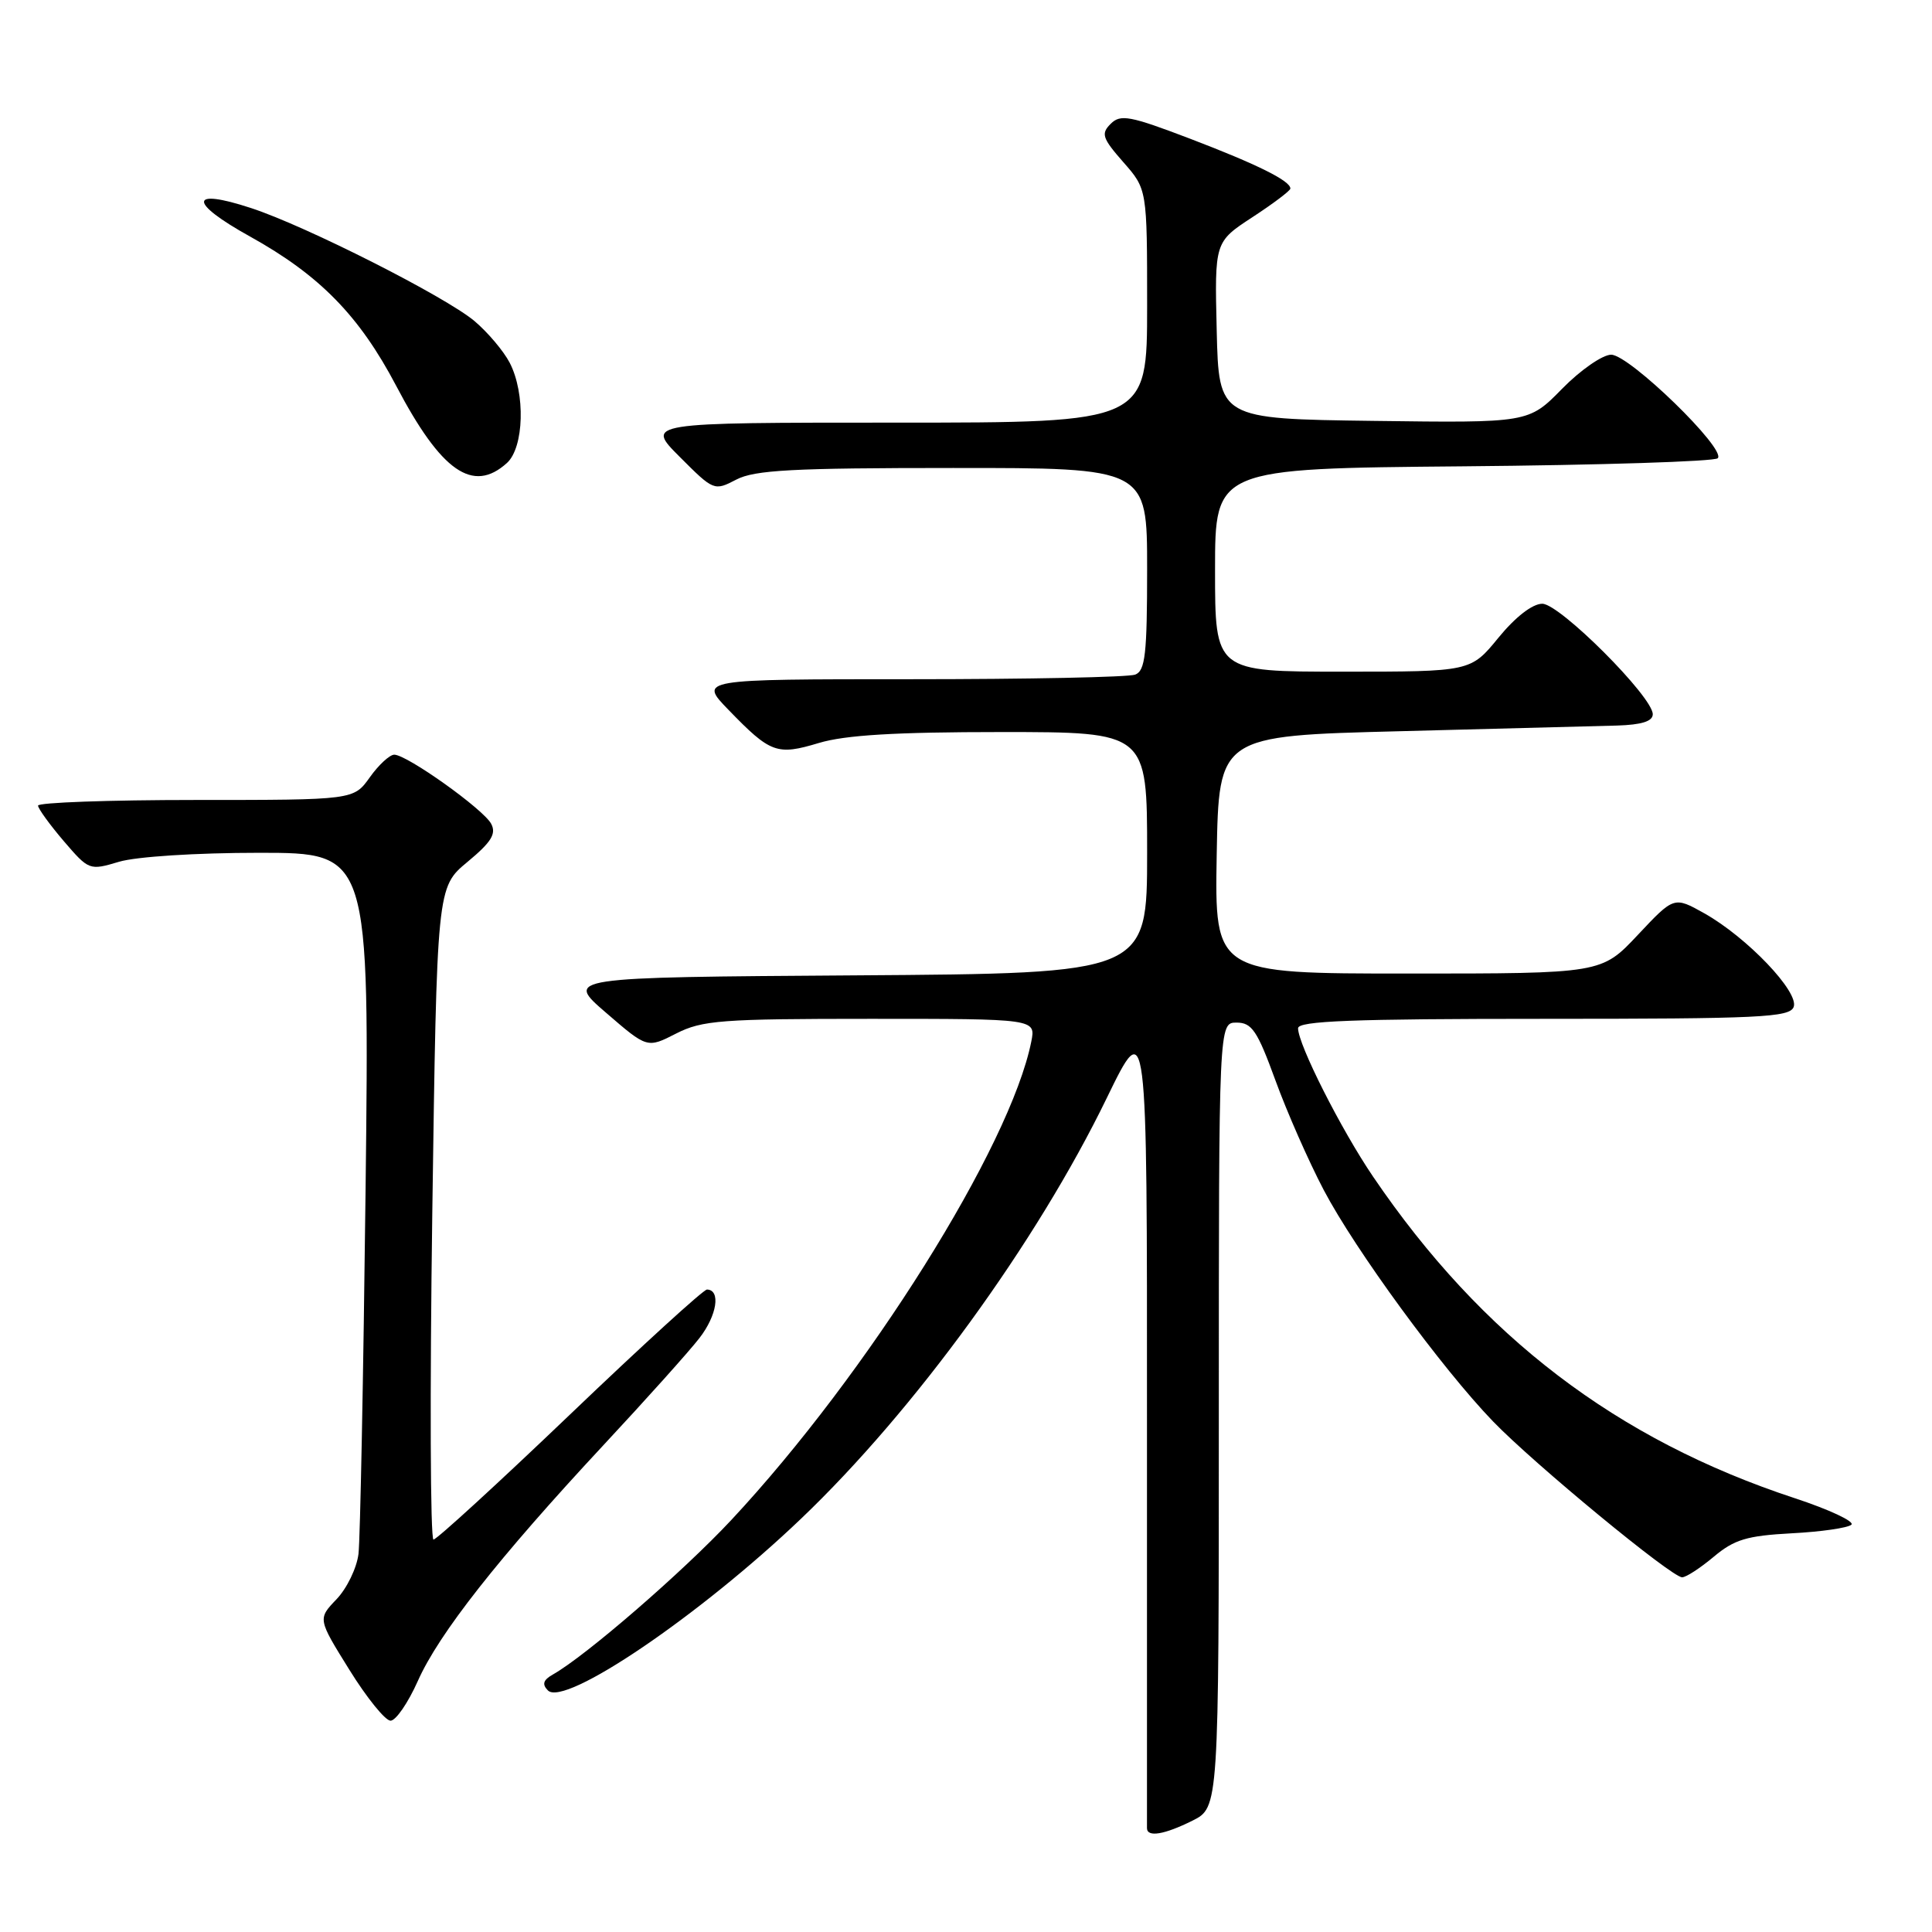 <?xml version="1.0" encoding="UTF-8" standalone="no"?>
<!DOCTYPE svg PUBLIC "-//W3C//DTD SVG 1.1//EN" "http://www.w3.org/Graphics/SVG/1.1/DTD/svg11.dtd" >
<svg xmlns="http://www.w3.org/2000/svg" xmlns:xlink="http://www.w3.org/1999/xlink" version="1.1" viewBox="0 0 256 256">
 <g >
 <path fill="currentColor"
d=" M 158.00 241.25 C 161.50 239.50 161.50 239.50 161.50 187.50 C 161.50 135.50 161.50 135.50 163.85 135.50 C 165.88 135.50 166.60 136.57 169.00 143.15 C 170.53 147.36 173.41 153.89 175.40 157.68 C 179.58 165.63 191.06 181.32 197.83 188.34 C 203.29 193.99 221.49 209.00 222.89 209.00 C 223.42 209.00 225.30 207.77 227.09 206.27 C 229.81 203.99 231.47 203.49 237.41 203.17 C 241.31 202.97 244.87 202.45 245.32 202.03 C 245.77 201.61 242.40 200.03 237.82 198.52 C 214.23 190.76 196.34 177.12 181.94 155.91 C 177.70 149.67 172.00 138.39 172.00 136.25 C 172.00 135.28 179.17 135.00 204.53 135.00 C 233.21 135.00 237.13 134.81 237.67 133.43 C 238.42 131.46 231.51 124.22 225.85 121.03 C 221.82 118.77 221.82 118.77 217.02 123.88 C 212.21 129.00 212.21 129.00 186.58 129.00 C 160.95 129.00 160.95 129.00 161.22 113.25 C 161.50 97.50 161.50 97.50 185.50 96.89 C 198.70 96.55 211.64 96.21 214.25 96.14 C 217.52 96.04 219.00 95.58 219.00 94.64 C 219.00 92.32 206.68 80.00 204.36 80.00 C 203.06 80.00 200.81 81.74 198.55 84.50 C 194.87 89.00 194.87 89.00 177.93 89.00 C 161.00 89.00 161.00 89.00 161.00 75.54 C 161.00 62.08 161.00 62.08 193.92 61.79 C 212.02 61.63 227.19 61.15 227.61 60.72 C 228.80 59.53 215.90 47.00 213.49 47.00 C 212.35 47.00 209.42 49.03 206.98 51.52 C 202.55 56.04 202.55 56.04 182.02 55.77 C 161.50 55.50 161.50 55.50 161.22 43.78 C 160.94 32.06 160.94 32.06 165.95 28.78 C 168.71 26.98 170.97 25.27 170.98 24.99 C 171.02 23.98 166.62 21.79 157.72 18.39 C 149.72 15.34 148.47 15.10 147.17 16.41 C 145.86 17.71 146.06 18.31 148.84 21.48 C 152.00 25.07 152.00 25.07 152.00 40.53 C 152.00 56.00 152.00 56.00 118.76 56.00 C 85.53 56.00 85.53 56.00 90.07 60.54 C 94.56 65.04 94.64 65.07 97.56 63.55 C 99.98 62.28 105.05 62.01 126.25 62.01 C 152.00 62.00 152.00 62.00 152.00 75.39 C 152.00 86.68 151.75 88.88 150.42 89.39 C 149.55 89.73 136.18 90.00 120.72 90.00 C 92.59 90.00 92.59 90.00 96.55 94.08 C 102.10 99.81 102.95 100.12 108.50 98.45 C 111.99 97.40 118.64 97.00 132.66 97.00 C 152.00 97.00 152.00 97.00 152.00 112.99 C 152.00 128.98 152.00 128.98 113.43 129.24 C 74.86 129.50 74.86 129.50 80.31 134.20 C 85.76 138.91 85.76 138.91 89.59 136.95 C 93.05 135.19 95.57 135.00 115.34 135.00 C 137.25 135.00 137.25 135.00 136.65 138.02 C 133.86 151.93 114.97 182.05 96.89 201.42 C 90.45 208.31 77.62 219.42 73.26 221.88 C 71.97 222.61 71.80 223.18 72.60 223.99 C 74.80 226.22 92.72 214.06 106.16 201.22 C 121.19 186.88 137.37 164.61 146.65 145.50 C 152.00 134.50 152.00 134.50 151.98 188.00 C 151.97 217.43 151.97 241.84 151.98 242.25 C 152.01 243.48 154.28 243.10 158.00 241.25 Z  M 55.36 222.75 C 58.14 216.48 66.04 206.44 79.95 191.50 C 85.59 185.45 91.32 179.06 92.68 177.30 C 95.01 174.30 95.53 170.92 93.68 170.87 C 93.23 170.86 85.06 178.31 75.53 187.43 C 66.00 196.54 57.86 204.00 57.44 204.00 C 57.02 204.00 56.95 184.55 57.28 160.79 C 57.89 117.57 57.89 117.57 61.94 114.21 C 65.11 111.58 65.79 110.48 65.08 109.15 C 64.04 107.21 53.92 100.00 52.24 100.00 C 51.64 100.00 50.17 101.35 49.00 103.00 C 46.86 106.00 46.86 106.00 25.93 106.00 C 14.42 106.00 5.02 106.34 5.04 106.75 C 5.06 107.16 6.59 109.27 8.44 111.44 C 11.78 115.33 11.85 115.36 15.77 114.19 C 18.04 113.51 25.96 113.00 34.34 113.00 C 48.96 113.00 48.96 113.00 48.44 157.75 C 48.15 182.36 47.73 204.03 47.50 205.91 C 47.27 207.78 45.96 210.48 44.59 211.91 C 42.10 214.51 42.10 214.51 46.29 221.25 C 48.59 224.96 51.05 228.00 51.75 228.00 C 52.45 228.00 54.07 225.64 55.36 222.75 Z  M 67.17 61.35 C 69.44 59.29 69.64 52.13 67.54 48.07 C 66.73 46.51 64.63 44.03 62.87 42.54 C 59.01 39.30 40.55 29.95 33.27 27.57 C 25.02 24.86 24.94 26.80 33.13 31.34 C 42.35 36.46 47.61 41.83 52.50 51.13 C 58.47 62.50 62.67 65.42 67.17 61.35 Z "/>
</g>
</svg>